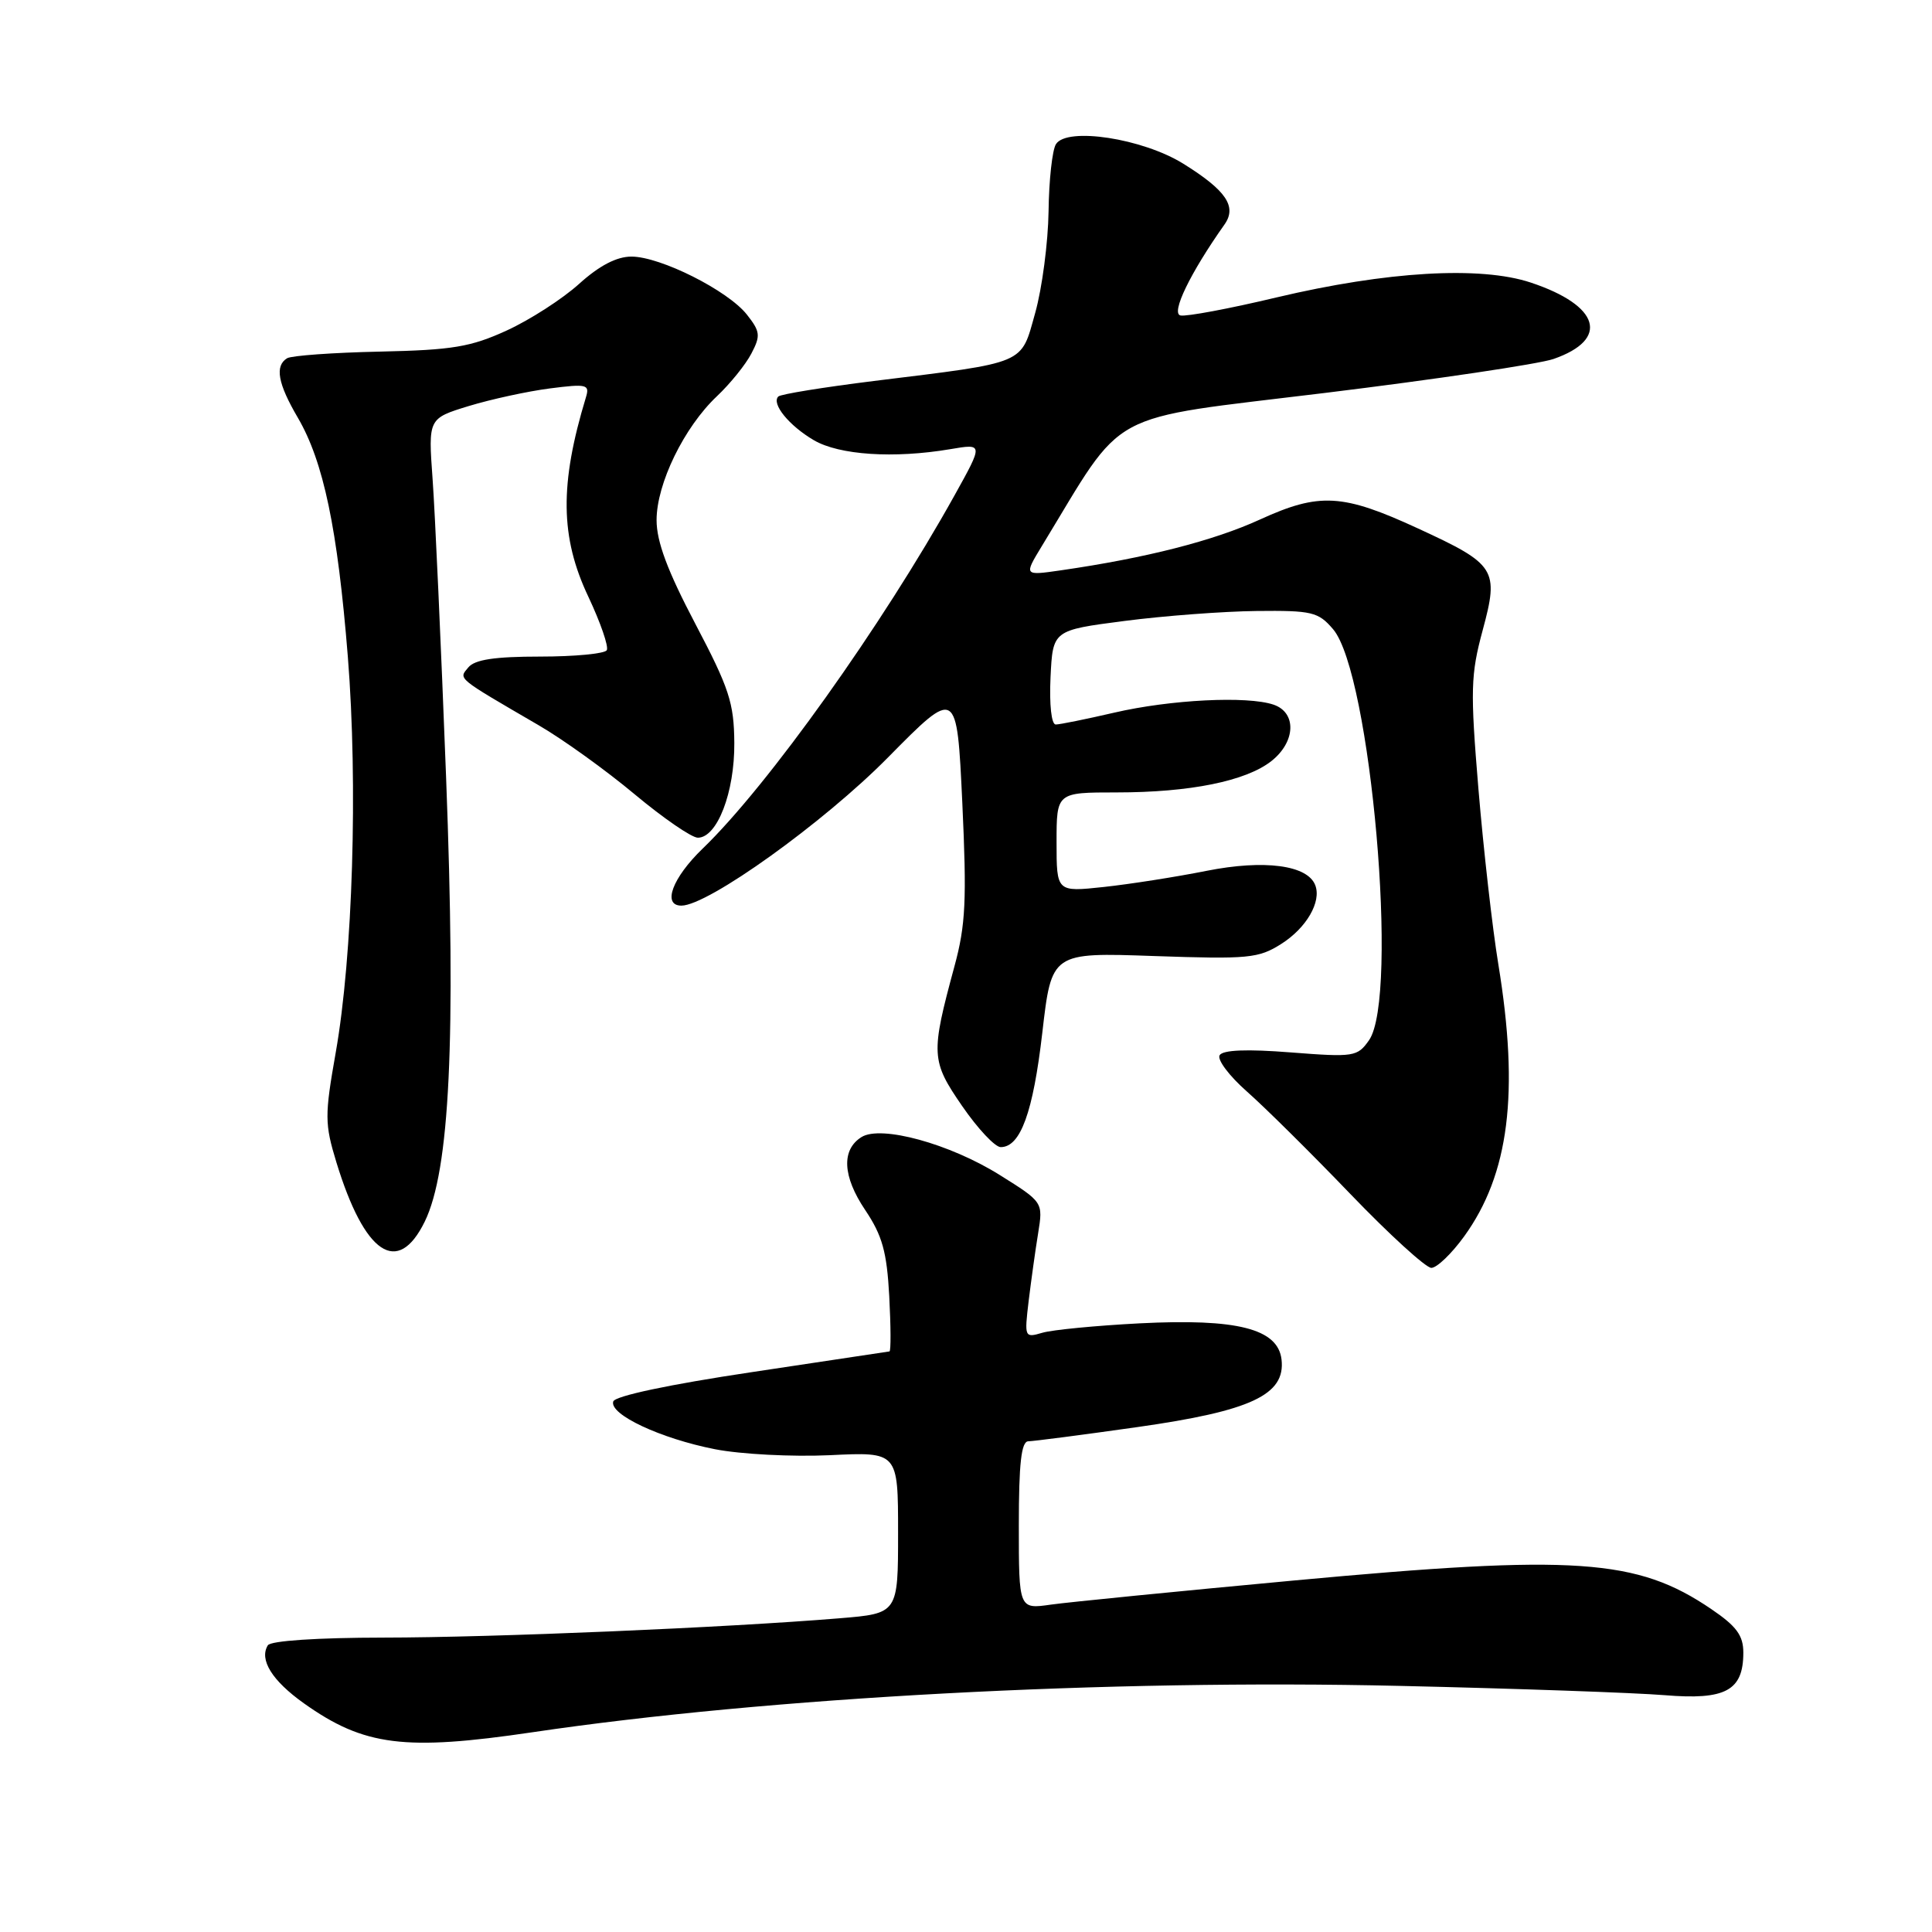 <?xml version="1.0" encoding="UTF-8" standalone="no"?>
<!DOCTYPE svg PUBLIC "-//W3C//DTD SVG 1.1//EN" "http://www.w3.org/Graphics/SVG/1.1/DTD/svg11.dtd" >
<svg xmlns="http://www.w3.org/2000/svg" xmlns:xlink="http://www.w3.org/1999/xlink" version="1.1" viewBox="0 0 256 256">
 <g >
 <path fill="currentColor"
d=" M 70.57 229.53 C 101.84 224.90 146.83 222.49 185.50 223.39 C 200.90 223.74 216.68 224.30 220.58 224.62 C 228.65 225.29 231.00 224.02 231.00 218.98 C 231.00 216.71 230.10 215.48 226.75 213.21 C 216.91 206.52 208.78 205.96 171.50 209.42 C 156.10 210.85 141.59 212.29 139.25 212.62 C 135.00 213.23 135.00 213.23 135.00 202.11 C 135.00 193.90 135.33 191.00 136.25 190.98 C 136.94 190.97 143.43 190.13 150.68 189.10 C 165.78 186.96 170.35 184.82 169.81 180.14 C 169.33 176.06 163.93 174.69 151.00 175.35 C 145.22 175.65 139.42 176.21 138.11 176.60 C 135.76 177.29 135.73 177.21 136.30 172.40 C 136.63 169.71 137.19 165.65 137.56 163.40 C 138.22 159.29 138.22 159.29 132.45 155.68 C 125.84 151.55 116.73 149.05 114.15 150.67 C 111.47 152.35 111.64 155.87 114.64 160.33 C 116.91 163.71 117.51 165.87 117.83 171.75 C 118.04 175.74 118.06 179.03 117.86 179.07 C 117.66 179.10 109.44 180.34 99.58 181.82 C 88.69 183.45 81.50 184.97 81.26 185.70 C 80.70 187.41 87.51 190.61 94.74 192.03 C 98.17 192.70 104.97 193.05 109.97 192.82 C 119.00 192.38 119.00 192.38 119.00 203.09 C 119.00 213.79 119.00 213.79 111.25 214.43 C 96.24 215.67 65.34 216.98 50.81 216.99 C 42.02 217.00 35.87 217.41 35.49 218.01 C 34.32 219.91 36.04 222.69 40.27 225.70 C 48.23 231.36 53.62 232.04 70.57 229.53 Z  M 194.00 163.84 C 199.97 155.59 201.33 144.82 198.54 127.79 C 197.75 123.00 196.57 112.54 195.90 104.55 C 194.81 91.41 194.87 89.40 196.47 83.48 C 198.64 75.44 198.22 74.78 187.91 70.03 C 177.90 65.41 174.83 65.24 166.95 68.84 C 160.79 71.66 151.84 73.94 140.58 75.57 C 135.67 76.28 135.67 76.28 138.03 72.39 C 149.30 53.89 145.99 55.69 175.53 52.07 C 190.24 50.27 203.88 48.24 205.84 47.57 C 213.33 44.97 212.00 40.49 202.83 37.44 C 196.14 35.22 183.76 35.95 169.15 39.41 C 162.91 40.90 157.18 41.97 156.42 41.80 C 155.12 41.52 157.71 36.17 162.25 29.75 C 163.93 27.37 162.48 25.23 156.79 21.69 C 151.40 18.34 141.37 16.80 139.92 19.10 C 139.43 19.87 138.99 23.88 138.94 28.00 C 138.88 32.12 138.09 38.18 137.17 41.46 C 135.23 48.37 136.22 47.96 115.81 50.48 C 109.14 51.31 103.43 52.23 103.13 52.54 C 102.18 53.49 104.56 56.41 107.84 58.33 C 111.20 60.30 118.44 60.78 125.90 59.52 C 130.30 58.77 130.30 58.77 126.48 65.64 C 116.92 82.83 101.74 104.13 93.10 112.45 C 89.09 116.32 87.72 120.00 90.29 120.00 C 93.81 120.00 109.13 109.01 117.65 100.38 C 126.79 91.12 126.79 91.12 127.51 106.35 C 128.11 119.28 127.96 122.56 126.47 128.04 C 123.31 139.70 123.36 140.56 127.50 146.57 C 129.56 149.56 131.85 152.00 132.60 152.00 C 135.22 152.00 136.89 147.40 138.11 136.85 C 139.34 126.20 139.34 126.20 152.92 126.68 C 165.42 127.11 166.76 126.99 169.78 125.07 C 173.11 122.96 175.12 119.49 174.28 117.30 C 173.27 114.63 167.54 113.87 159.88 115.39 C 155.82 116.20 149.69 117.16 146.25 117.53 C 140.00 118.20 140.00 118.20 140.00 111.60 C 140.00 105.00 140.00 105.00 147.95 105.00 C 157.69 105.00 165.09 103.50 168.46 100.85 C 171.69 98.31 171.84 94.42 168.75 93.37 C 165.26 92.19 155.10 92.70 147.64 94.43 C 143.92 95.29 140.43 96.00 139.89 96.00 C 139.32 96.00 139.03 93.39 139.20 89.75 C 139.50 83.51 139.50 83.51 149.00 82.28 C 154.22 81.60 162.10 81.01 166.50 80.96 C 173.83 80.88 174.68 81.08 176.63 83.36 C 181.64 89.18 185.40 132.14 181.40 137.84 C 179.86 140.03 179.41 140.10 171.03 139.45 C 165.23 138.99 162.04 139.12 161.61 139.82 C 161.25 140.40 162.88 142.57 165.23 144.64 C 167.58 146.71 173.74 152.81 178.92 158.20 C 184.10 163.59 188.94 168.00 189.66 168.00 C 190.39 168.00 192.34 166.13 194.00 163.84 Z  M 56.28 161.87 C 59.60 155.08 60.43 137.69 59.11 103.00 C 58.45 85.67 57.64 67.89 57.32 63.47 C 56.74 55.45 56.74 55.45 62.12 53.80 C 65.08 52.90 69.91 51.85 72.85 51.47 C 77.76 50.84 78.16 50.94 77.64 52.64 C 74.14 64.16 74.22 71.18 77.96 79.07 C 79.58 82.51 80.68 85.70 80.40 86.16 C 80.11 86.62 76.14 87.00 71.56 87.00 C 65.56 87.00 62.91 87.40 62.06 88.43 C 60.75 90.00 60.37 89.69 71.36 96.09 C 74.59 97.96 80.32 102.09 84.10 105.25 C 87.89 108.41 91.65 111.00 92.47 111.00 C 95.03 111.00 97.35 104.99 97.30 98.44 C 97.26 93.13 96.62 91.19 92.13 82.65 C 88.45 75.65 87.00 71.78 87.00 68.92 C 87.00 64.09 90.65 56.60 95.00 52.50 C 96.75 50.85 98.80 48.31 99.56 46.85 C 100.80 44.49 100.74 43.93 98.97 41.69 C 96.46 38.50 87.51 34.00 83.67 34.00 C 81.71 34.00 79.42 35.19 76.74 37.61 C 74.54 39.60 70.23 42.38 67.15 43.79 C 62.37 45.98 59.95 46.38 50.33 46.59 C 44.15 46.72 38.62 47.12 38.04 47.47 C 36.39 48.49 36.81 50.82 39.46 55.34 C 42.87 61.17 44.73 70.06 46.09 87.01 C 47.44 103.93 46.75 126.67 44.48 139.50 C 43.01 147.83 43.02 148.91 44.57 154.00 C 48.31 166.22 52.70 169.17 56.28 161.87 Z "/>
</g>
</svg>